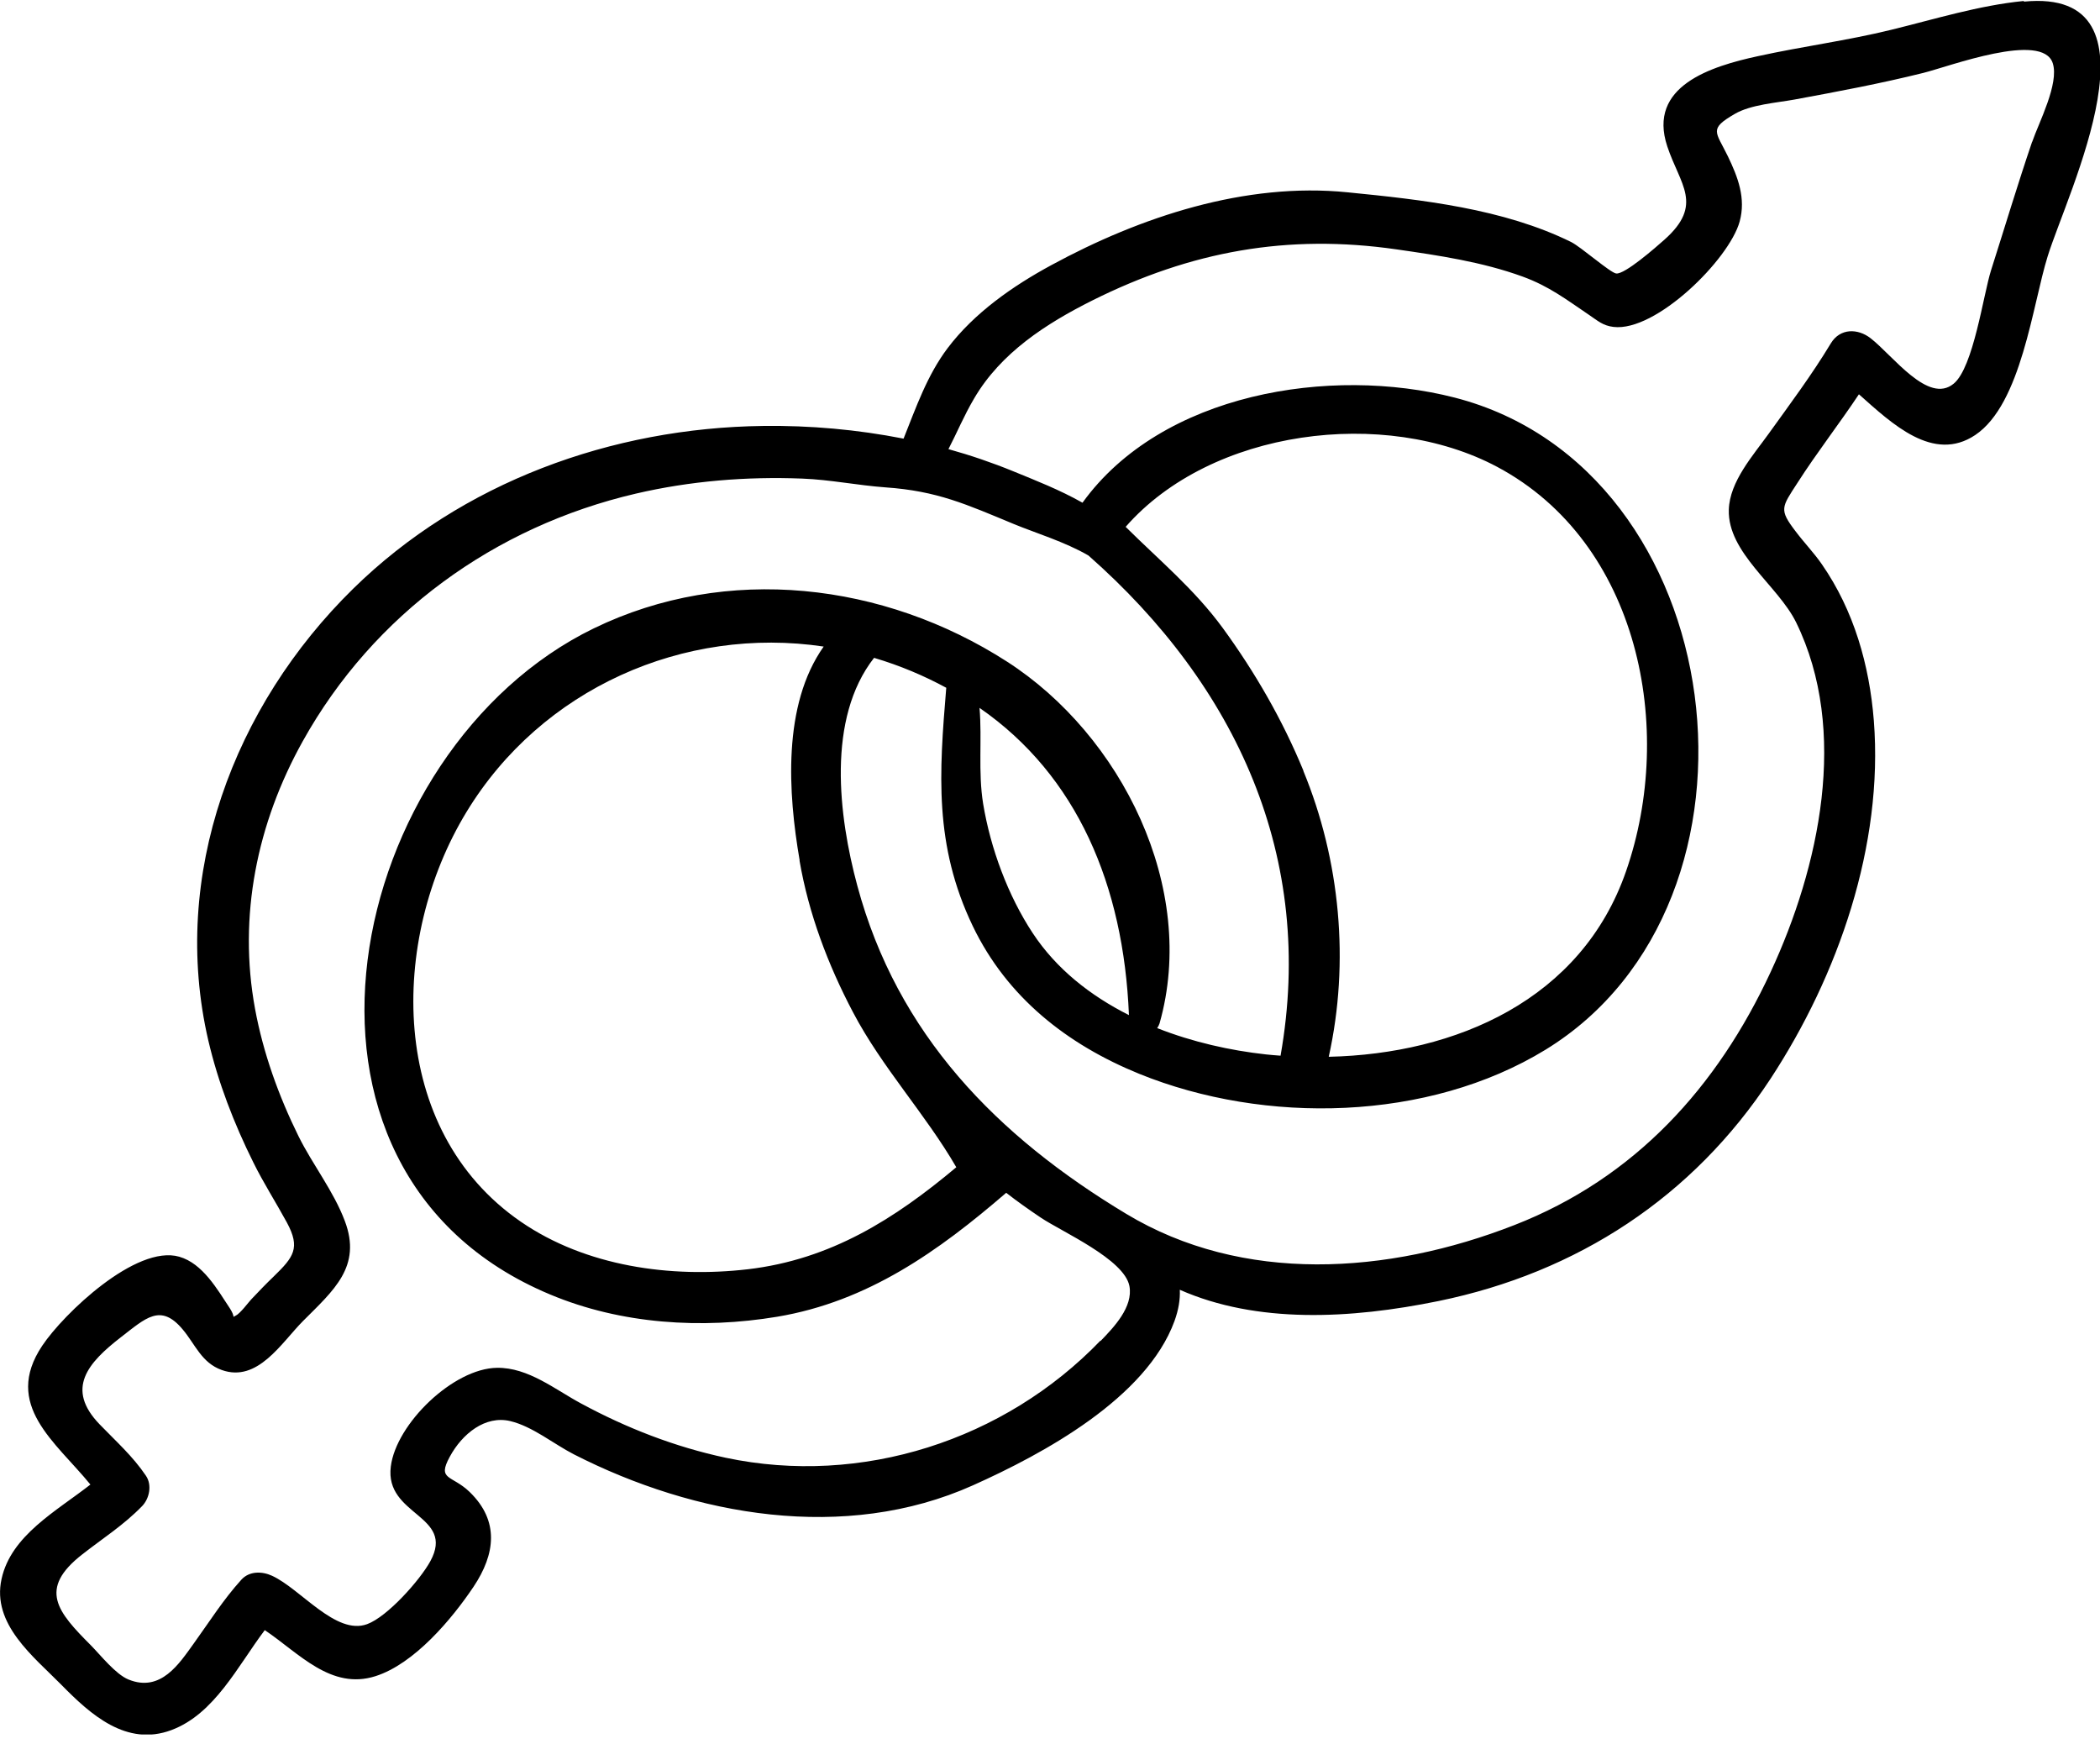 <svg width="218" height="181" viewBox="0 0 218 181" fill="none" xmlns="http://www.w3.org/2000/svg">
<g clip-path="url(#clip0_385_2456)">
<path d="M210.082 0.103C205.438 0.559 200.843 1.99 196.314 3.096C191.736 4.218 187.092 4.82 182.498 5.828C177.61 6.886 170.995 8.935 173.08 15.197C174.4 19.182 176.893 21.231 172.771 24.89C171.891 25.671 168.649 28.517 167.769 28.387C167.133 28.29 164.135 25.639 163.093 25.118C156.054 21.654 147.614 20.727 139.891 19.962C129.285 18.889 118.385 22.5 109.13 27.525C105.139 29.689 101.147 32.47 98.377 36.129C96.243 38.959 95.102 42.277 93.799 45.53C88.992 44.587 84.088 44.148 79.216 44.213C63.526 44.408 47.95 50.035 36.659 61.112C24.26 73.278 17.645 90.827 21.621 107.986C22.647 112.378 24.293 116.623 26.297 120.656C27.356 122.803 28.643 124.804 29.784 126.902C31.217 129.553 30.468 130.496 28.431 132.481C27.617 133.261 26.851 134.058 26.069 134.888C25.792 135.18 24.945 136.335 24.472 136.563C24.374 136.612 24.309 136.644 24.244 136.693C24.228 136.482 24.114 136.205 23.869 135.815C22.566 133.847 21.05 131.147 18.607 130.447C14.126 129.163 6.599 136.368 4.383 139.686C0.261 145.85 5.784 149.672 9.385 154.096C5.849 156.861 1.157 159.366 0.163 163.887C-0.88 168.588 3.47 171.938 6.371 174.882C9.417 177.989 13.132 181.323 17.792 179.583C22.273 177.908 24.668 172.947 27.486 169.206C31.054 171.613 34.362 175.452 38.973 173.988C43.014 172.703 46.907 168.067 49.172 164.684C51.404 161.334 51.877 157.886 48.749 154.861C46.891 153.072 45.343 153.673 46.696 151.201C47.983 148.826 50.378 146.891 52.968 147.509C55.282 148.062 57.449 149.867 59.567 150.957C72.113 157.365 87.721 160.13 101 154.177C108.299 150.908 118.988 145.134 121.92 137.132C122.344 135.961 122.523 134.888 122.474 133.879C130.474 137.409 140.168 136.921 149.325 135.05C163.761 132.09 175.752 124.234 183.801 111.971C190.823 101.253 195.532 87.753 194.522 74.806C194.066 69.032 192.453 63.372 189.129 58.574C188.298 57.371 187.271 56.314 186.392 55.142C184.665 52.882 184.942 52.67 186.587 50.133C188.607 46.978 190.905 44.034 192.974 40.927C196.412 43.985 200.697 48.067 205.047 45.156C209.854 41.936 210.994 31.624 212.574 26.582C214.644 19.946 225.104 -1.296 210.114 0.168L210.082 0.103ZM114.246 139.149C104.259 149.526 89.416 154.291 75.339 151.315C70.076 150.193 65.058 148.241 60.333 145.687C57.628 144.24 54.842 141.93 51.584 141.979C47.054 142.044 41.123 147.786 40.569 152.226C39.918 157.365 47.298 157.235 44.675 162.05C43.6 164.018 40.211 167.823 38.109 168.588C34.867 169.775 31.217 164.928 28.236 163.562C27.209 163.09 25.89 163.058 25.059 163.969C23.185 166.034 21.735 168.344 20.105 170.605C18.623 172.654 16.7 175.712 13.328 174.329C11.992 173.776 10.46 171.825 9.434 170.784C5.98 167.319 3.91 164.945 8.554 161.334C10.672 159.675 12.855 158.292 14.745 156.341C15.511 155.56 15.804 154.145 15.152 153.185C13.784 151.152 12.04 149.607 10.346 147.851C6.762 144.142 9.124 141.459 12.546 138.807C15.12 136.823 16.668 135.246 18.965 137.994C20.268 139.539 20.92 141.459 23.022 142.207C26.753 143.54 29.213 139.377 31.462 137.116C34.623 133.944 37.588 131.472 35.796 126.739C34.639 123.649 32.456 120.9 30.989 117.94C28.92 113.744 27.323 109.304 26.476 104.717C24.7 95.088 26.688 85.443 31.429 76.937C38.777 63.746 51.339 54.655 66.003 51.239C71.656 49.922 77.489 49.45 83.29 49.678C86.19 49.791 89.025 50.377 91.909 50.588C97.302 50.962 100.3 52.345 105.285 54.411C107.452 55.305 110.564 56.248 112.992 57.663C128.372 71.212 136.568 89.038 132.934 109.58C132.429 109.548 131.94 109.499 131.435 109.45C127.704 109.043 123.794 108.165 120.128 106.717C120.226 106.571 120.307 106.425 120.372 106.23C124.364 92.177 116.397 76.303 104.536 68.675C91.762 60.461 75.469 58.509 61.636 65.227C35.877 77.75 26.297 121.502 57.107 134.367C64.488 137.458 72.846 137.978 80.683 136.677C90.084 135.099 97.399 129.894 104.454 123.812C105.595 124.706 106.8 125.552 108.055 126.398C110.271 127.878 116.707 130.708 117.244 133.489C117.652 135.668 115.615 137.783 114.246 139.198V139.149ZM135.313 80.011C133.146 74.741 130.295 69.797 126.939 65.194C123.99 61.16 120.324 58.135 116.853 54.687C125.733 44.538 143.753 42.245 155.419 48.458C170.18 56.33 173.927 75.652 168.811 90.404C164.184 103.79 151.134 109.401 137.936 109.694C140.12 99.87 139.126 89.298 135.297 80.011H135.313ZM101.701 73.489C111.819 80.499 116.641 91.9 117.195 105.368C113.187 103.351 109.652 100.569 107.208 96.861C104.633 92.958 102.825 88.062 102.059 83.427C101.522 80.109 101.961 76.758 101.684 73.489H101.701ZM82.996 89.314C83.941 94.828 85.945 100.13 88.552 105.075C91.567 110.816 96.047 115.598 99.273 121.16C92.87 126.528 86.239 130.74 77.636 131.749C69.62 132.676 60.822 131.456 54.076 126.82C40.211 117.289 40.39 97.496 48.423 84.289C56.211 71.472 71.005 64.95 85.505 67.113C81.204 73.196 81.807 82.337 83.013 89.314H82.996ZM210.945 14.741C209.446 19.149 208.11 23.605 206.693 28.046C205.894 30.55 204.868 38.13 202.815 39.821C200.175 42.017 196.493 36.894 194.18 35.105C192.86 34.08 191.019 34.047 190.058 35.641C188.086 38.91 185.821 41.936 183.589 45.042C181.993 47.27 179.549 49.987 179.467 52.914C179.337 57.403 184.583 60.786 186.457 64.609C191.964 75.864 188.852 90.03 183.817 100.878C178.261 112.865 169.691 122.299 157.211 127.162C144.062 132.302 129.008 133.294 116.902 125.991C103.493 117.924 93.147 107.384 88.992 91.917C87.053 84.712 85.799 74.595 90.736 68.284C93.473 69.097 95.949 70.155 98.23 71.391C97.497 80.222 96.943 87.704 100.984 96.129C104.536 103.513 110.76 108.409 118.271 111.467C131.305 116.753 148.266 116.411 160.437 108.962C185.43 93.641 179.874 48.685 151.003 41.269C138.116 37.967 120.601 40.781 112.373 52.182C110.026 50.849 107.436 49.84 105.171 48.913C102.988 48.019 100.739 47.254 98.458 46.62C99.338 44.928 100.071 43.139 101.13 41.35C103.9 36.617 108.593 33.592 113.399 31.185C123.631 26.078 133.651 24.256 144.959 25.883C149.374 26.517 153.871 27.184 158.074 28.713C160.828 29.721 162.588 31.087 164.95 32.681C165.846 33.283 166.384 33.803 167.492 33.934C171.891 34.47 179.5 26.94 180.591 23.004C181.259 20.58 180.412 18.385 179.369 16.221C178.115 13.635 177.349 13.408 180.103 11.814C181.764 10.854 184.404 10.675 186.278 10.334C190.774 9.504 195.206 8.675 199.654 7.569C202.391 6.886 212.02 3.242 213.096 6.56C213.78 8.675 211.646 12.725 210.961 14.725L210.945 14.741Z" fill="black"/>
</g>
<defs>
<clipPath id="clip0_385_2456">
<rect width="218" height="180" fill="white" transform="translate(0 0.038)"/>
</clipPath>
</defs>
</svg>
